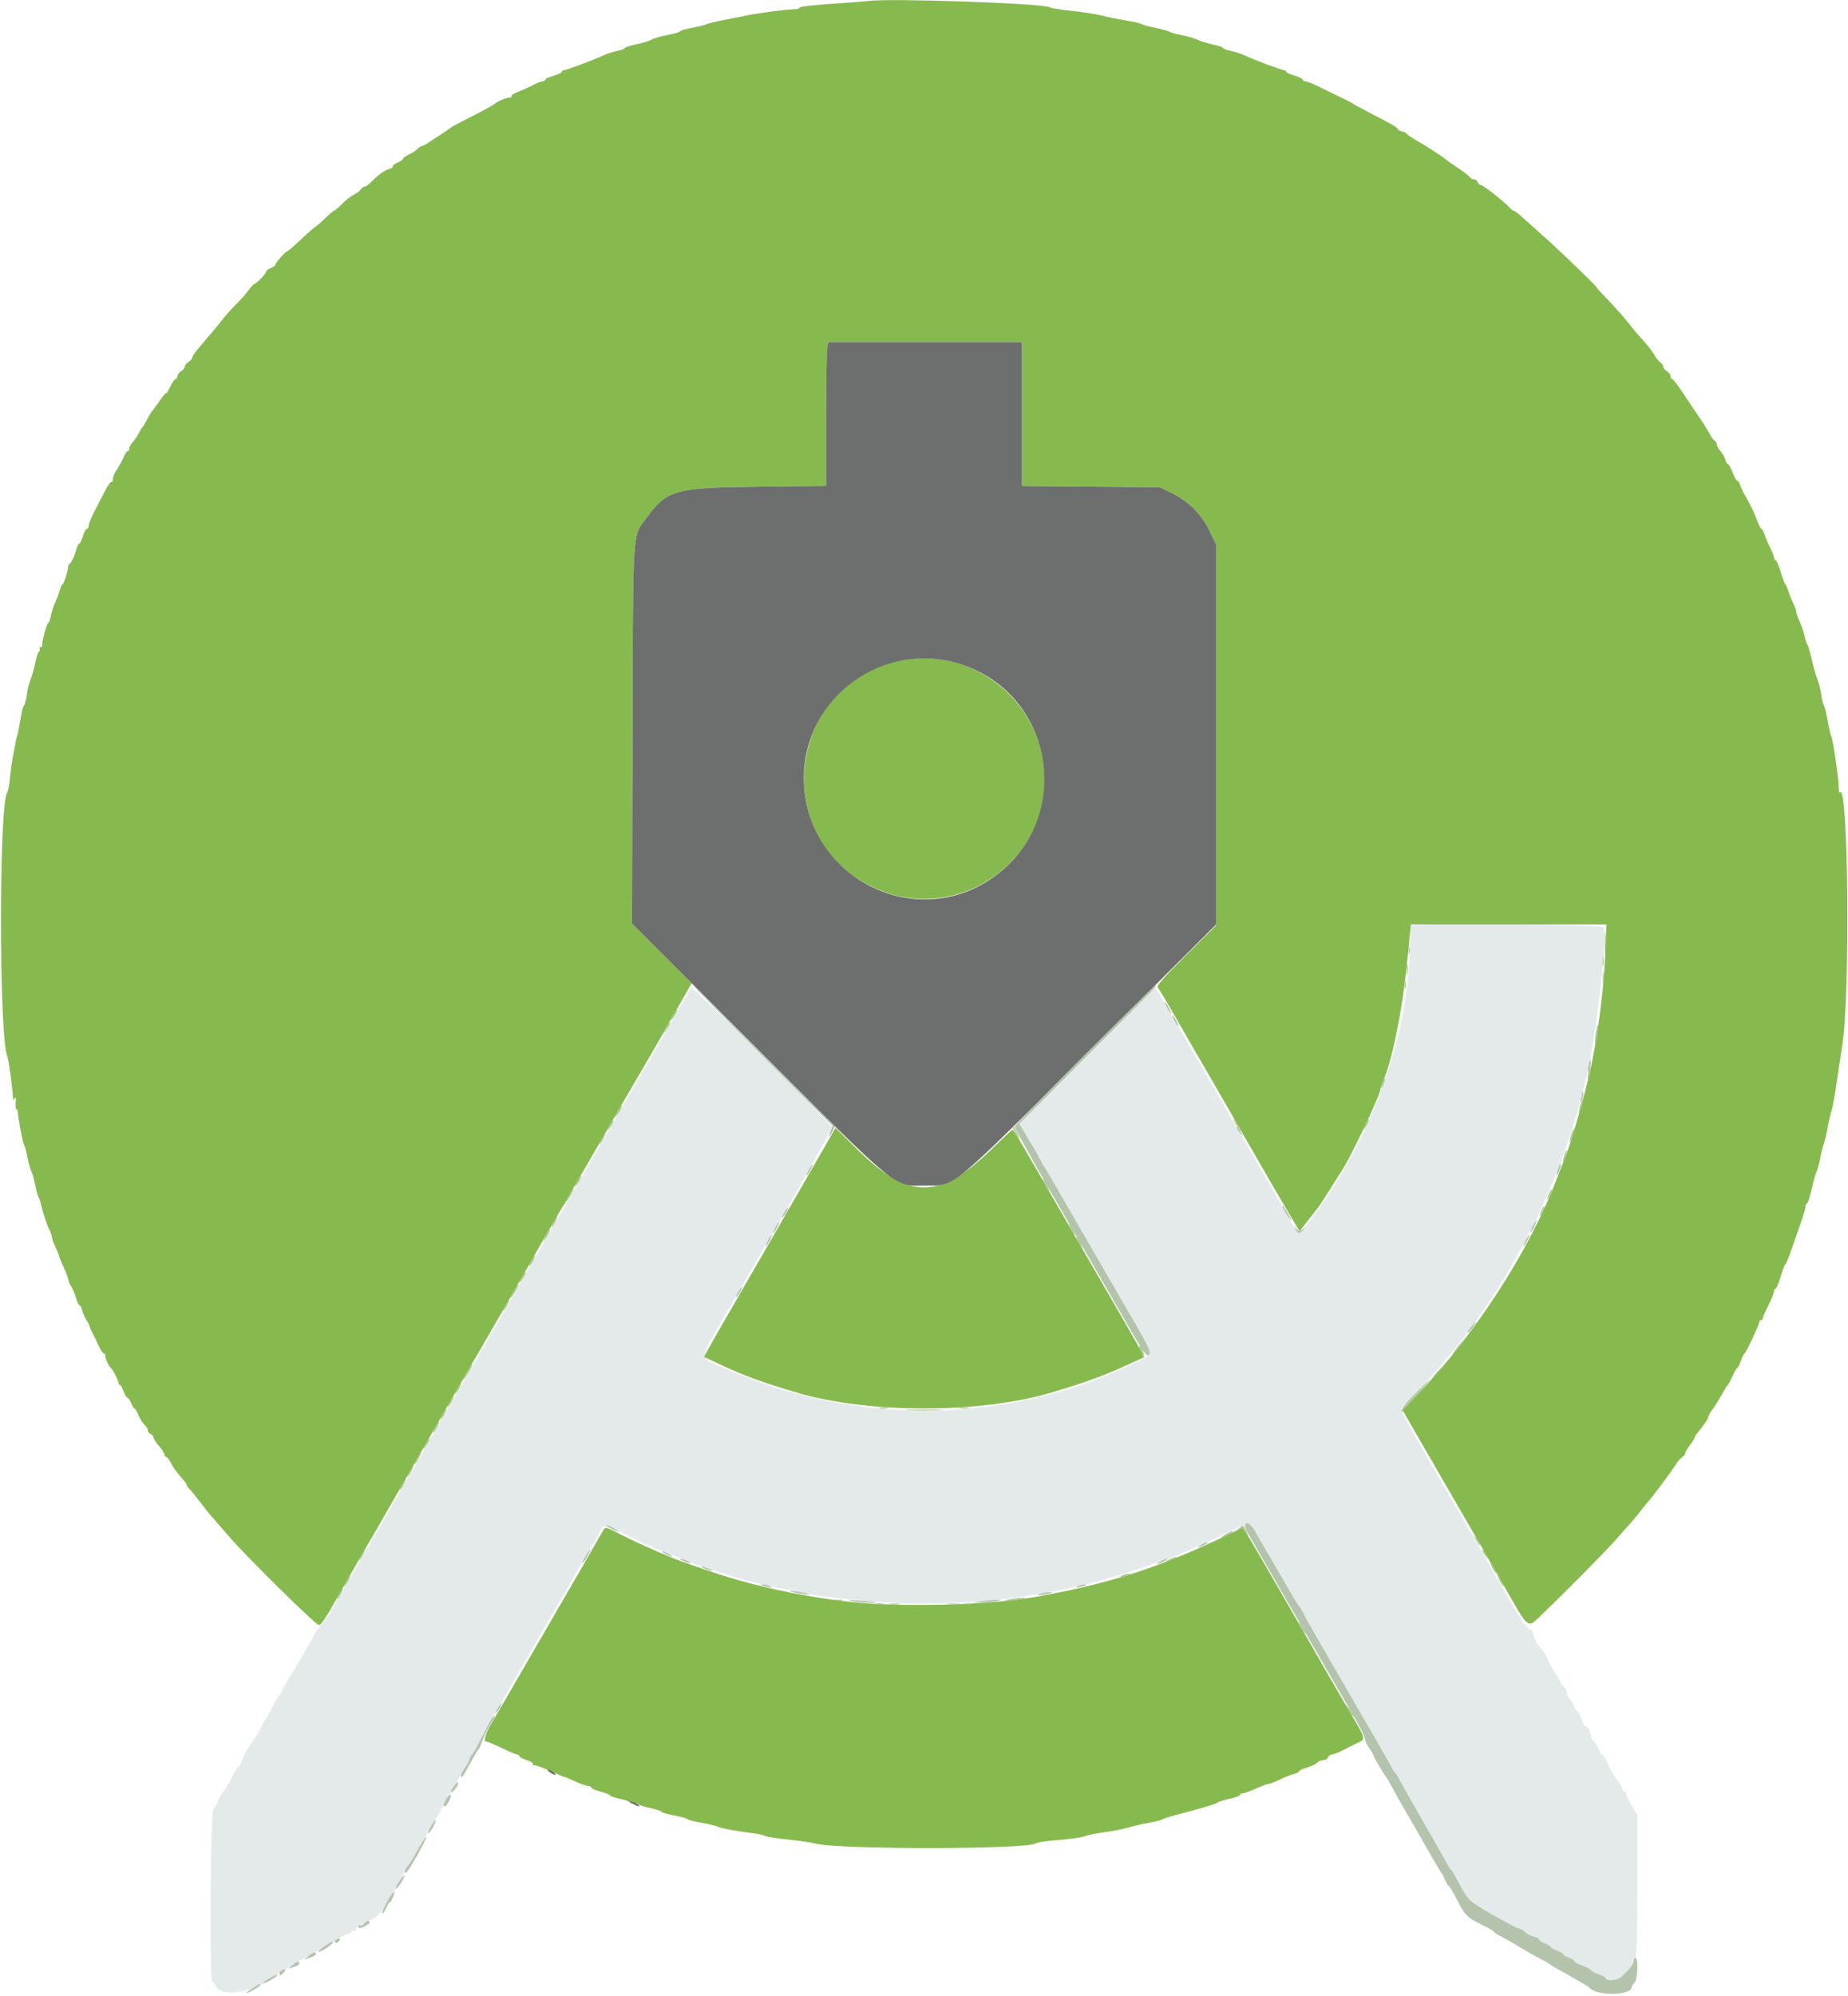 <svg id="svg" version="1.1" xmlns="http://www.w3.org/2000/svg" xmlns:xlink="http://www.w3.org/1999/xlink" width="400" height="431.771" viewBox="0, 0, 400,431.771"><g id="svgg"><path id="path0" d="M305.467 200.267 C 305.320 200.413,305.200 201.924,305.200 203.624 C 305.200 223.197,297.355 245.506,284.284 263.100 C 280.838 267.740,281.354 267.893,277.600 261.117 C 276.932 259.910,269.083 246.312,267.747 244.046 C 267.278 243.251,264.512 238.460,261.599 233.400 C 258.686 228.340,255.974 223.660,255.572 223.000 C 255.170 222.340,253.798 219.955,252.524 217.700 C 250.429 213.991,249.600 212.932,249.600 213.963 C 249.600 214.163,243.083 220.805,235.118 228.722 L 220.636 243.118 222.144 245.659 C 222.973 247.057,223.821 248.470,224.029 248.800 C 224.236 249.130,224.719 250.030,225.102 250.800 C 225.486 251.570,225.896 252.290,226.014 252.400 C 226.132 252.510,227.415 254.670,228.865 257.200 C 231.562 261.903,241.120 278.436,242.394 280.600 C 250.267 293.975,250.045 292.758,245.055 295.153 C 217.933 308.168,185.229 308.552,157.184 296.183 C 150.905 293.414,150.644 295.422,159.200 280.651 C 159.750 279.701,162.090 275.640,164.400 271.626 C 166.710 267.612,168.960 263.738,169.400 263.016 C 172.136 258.532,180.000 244.371,180.000 243.929 C 180.000 243.071,150.071 213.366,149.655 213.811 C 149.455 214.025,147.225 217.800,144.698 222.200 C 140.489 229.531,130.888 246.135,129.202 249.000 C 128.813 249.660,126.134 254.295,123.248 259.300 C 120.362 264.305,115.686 272.405,112.857 277.300 C 97.190 304.413,87.410 321.348,83.807 327.600 C 72.602 347.044,70.190 351.090,69.361 351.833 C 68.849 352.292,68.243 353.102,68.012 353.633 C 67.782 354.165,67.059 355.500,66.405 356.600 C 65.752 357.700,64.849 359.230,64.400 360.000 C 63.951 360.770,63.048 362.300,62.393 363.400 C 61.739 364.500,61.081 365.670,60.931 366.000 C 60.781 366.330,60.546 366.690,60.408 366.800 C 60.271 366.910,59.841 367.630,59.453 368.400 C 59.066 369.170,58.226 370.700,57.587 371.800 C 56.947 372.900,56.296 374.070,56.139 374.400 C 55.850 375.009,55.201 376.034,53.736 378.200 C 53.289 378.860,52.680 380.075,52.382 380.900 C 52.083 381.725,51.698 382.400,51.525 382.400 C 51.352 382.400,50.935 382.985,50.598 383.700 C 49.775 385.447,48.665 387.351,48.316 387.614 C 48.159 387.732,47.741 388.523,47.386 389.372 C 47.031 390.222,46.484 391.173,46.170 391.487 C 45.525 392.132,45.292 428.800,45.932 428.800 C 46.115 428.800,46.506 429.251,46.802 429.803 C 48.289 432.583,56.432 430.658,60.729 426.510 C 61.019 426.230,61.501 426.000,61.800 426.000 C 62.099 426.000,62.599 425.743,62.913 425.430 C 63.227 425.116,64.095 424.570,64.842 424.216 C 65.589 423.862,66.920 423.135,67.800 422.602 C 70.525 420.950,71.582 420.382,71.851 420.426 C 71.994 420.449,72.221 420.298,72.355 420.090 C 72.668 419.606,75.304 418.209,75.700 418.318 C 75.865 418.363,76.000 418.201,76.000 417.957 C 76.000 417.714,76.279 417.622,76.621 417.753 C 76.962 417.884,77.161 417.858,77.063 417.695 C 76.964 417.533,77.135 417.168,77.442 416.884 C 77.749 416.601,78.000 416.493,78.000 416.646 C 78.000 416.799,78.315 416.670,78.700 416.359 C 79.085 416.048,80.030 415.474,80.800 415.084 C 81.782 414.586,82.606 413.632,83.562 411.887 C 84.312 410.519,85.032 409.310,85.162 409.200 C 85.493 408.922,86.659 406.872,87.438 405.200 C 87.796 404.430,88.217 403.710,88.373 403.600 C 88.529 403.490,90.069 400.880,91.796 397.800 C 93.523 394.720,95.086 392.140,95.270 392.066 C 95.454 391.992,95.503 391.767,95.379 391.566 C 95.255 391.365,95.324 391.200,95.533 391.200 C 95.742 391.200,96.023 390.763,96.157 390.228 C 96.291 389.693,96.628 389.018,96.905 388.728 C 97.183 388.438,97.639 387.750,97.921 387.200 C 98.202 386.650,98.968 385.300,99.623 384.200 C 100.279 383.100,101.088 381.660,101.422 381.000 C 101.757 380.340,102.549 378.990,103.184 378.000 C 103.818 377.010,104.351 375.998,104.369 375.750 C 104.397 375.343,105.531 373.262,107.251 370.460 C 107.609 369.877,110.023 365.710,112.615 361.200 C 115.207 356.690,117.614 352.520,117.964 351.933 C 118.727 350.654,125.053 339.737,126.233 337.664 C 126.691 336.859,127.454 335.570,127.929 334.800 C 128.403 334.030,129.189 332.635,129.676 331.700 C 130.772 329.592,130.734 329.590,135.314 331.900 C 140.063 334.295,140.616 334.543,145.000 336.239 C 146.980 337.005,148.960 337.796,149.400 337.998 C 150.143 338.338,153.056 339.312,158.400 341.009 C 161.643 342.038,166.460 343.178,171.098 344.013 C 173.352 344.419,175.350 344.846,175.538 344.962 C 175.726 345.078,179.462 345.568,183.840 346.049 C 204.619 348.337,226.195 346.157,245.200 339.850 C 251.618 337.720,253.789 336.949,255.400 336.226 C 256.060 335.930,257.916 335.116,259.524 334.419 C 261.133 333.721,264.090 332.351,266.095 331.375 C 270.600 329.182,270.563 329.181,271.802 331.500 C 272.361 332.545,273.219 334.046,273.709 334.836 C 274.199 335.625,276.031 338.775,277.780 341.836 C 279.529 344.896,281.083 347.490,281.233 347.600 C 281.383 347.710,281.842 348.466,282.253 349.281 C 282.664 350.095,284.530 353.396,286.400 356.617 C 288.270 359.837,290.174 363.131,290.632 363.936 C 291.090 364.741,291.833 366.030,292.283 366.800 C 295.744 372.714,300.624 381.212,301.127 382.200 C 301.463 382.860,301.865 383.490,302.021 383.600 C 302.178 383.710,302.642 384.463,303.053 385.274 C 303.464 386.085,305.960 390.495,308.600 395.073 C 311.240 399.652,313.472 403.578,313.560 403.799 C 313.648 404.020,313.852 404.290,314.013 404.400 C 314.174 404.510,314.642 405.252,315.053 406.048 C 316.946 409.716,317.638 410.733,318.874 411.664 C 320.587 412.955,328.181 417.200,328.777 417.200 C 329.028 417.200,329.610 417.551,330.071 417.980 C 330.531 418.409,331.424 418.873,332.054 419.012 C 332.684 419.150,333.200 419.439,333.200 419.653 C 333.200 419.867,333.740 420.230,334.400 420.460 C 335.060 420.690,335.600 421.007,335.600 421.164 C 335.600 421.322,336.230 421.698,337.000 422.000 C 337.770 422.302,338.400 422.678,338.400 422.836 C 338.400 422.993,338.940 423.310,339.600 423.540 C 340.260 423.770,340.800 424.119,340.800 424.315 C 340.800 424.511,341.529 424.912,342.420 425.206 C 343.310 425.500,344.165 425.954,344.320 426.214 C 344.474 426.474,345.275 426.906,346.100 427.174 C 346.925 427.443,347.600 427.828,347.600 428.031 C 347.600 428.579,349.938 428.478,350.646 427.900 C 352.447 426.428,353.600 424.990,353.600 424.217 C 353.600 423.878,353.780 423.600,354.000 423.600 C 354.260 423.600,354.400 418.167,354.399 408.100 L 354.398 392.600 353.032 390.334 C 352.280 389.088,351.771 387.963,351.899 387.834 C 352.028 387.705,351.923 387.600,351.667 387.600 C 351.410 387.600,351.200 387.403,351.200 387.162 C 351.200 386.921,350.795 386.159,350.300 385.470 C 349.080 383.771,348.559 382.868,347.777 381.100 C 347.412 380.275,346.965 379.600,346.784 379.600 C 346.602 379.600,346.331 379.195,346.181 378.700 C 346.031 378.205,345.524 377.380,345.054 376.868 C 344.584 376.355,344.264 375.852,344.341 375.751 C 344.607 375.404,343.508 373.209,343.173 373.417 C 342.989 373.530,342.616 372.879,342.344 371.970 C 342.071 371.061,341.613 370.226,341.324 370.116 C 341.036 370.005,340.800 369.688,340.800 369.411 C 340.800 369.134,340.440 368.450,340.000 367.891 C 339.560 367.331,339.200 366.587,339.200 366.237 C 339.200 365.887,338.885 365.280,338.500 364.888 C 338.115 364.496,337.536 363.641,337.214 362.988 C 336.892 362.335,336.290 361.299,335.877 360.686 C 335.463 360.073,335.091 359.341,335.050 359.060 C 334.983 358.601,333.971 357.103,332.765 355.675 C 332.521 355.386,332.146 354.514,331.932 353.737 C 331.717 352.961,331.450 352.417,331.338 352.529 C 330.858 353.009,329.284 350.675,324.880 342.958 C 322.306 338.447,319.907 334.271,319.549 333.678 C 319.192 333.085,317.188 329.627,315.096 325.994 C 313.005 322.361,310.868 318.658,310.347 317.766 C 305.485 309.434,303.146 305.165,303.262 304.834 C 303.338 304.618,304.947 302.856,306.838 300.920 C 324.459 282.875,338.001 257.450,343.652 231.800 C 345.730 222.367,347.880 202.750,347.068 200.633 C 346.815 199.973,306.119 199.614,305.467 200.267 " stroke="none" fill="#e4eaea" fill-rule="evenodd"></path><path id="path1" d="M188.000 0.212 C 187.450 0.291,183.809 0.569,179.909 0.831 C 176.010 1.093,172.915 1.463,173.033 1.653 C 173.151 1.844,172.562 2.003,171.724 2.007 C 170.179 2.015,163.034 2.976,161.200 3.423 C 160.650 3.558,158.760 3.935,157.000 4.261 C 155.240 4.588,153.440 5.015,153.000 5.212 C 152.560 5.408,151.075 5.779,149.700 6.036 C 148.325 6.294,147.200 6.628,147.200 6.779 C 147.200 6.930,145.985 7.286,144.500 7.571 C 143.015 7.857,141.440 8.309,141.000 8.577 C 140.560 8.845,139.075 9.300,137.700 9.587 C 136.325 9.874,135.200 10.245,135.200 10.410 C 135.200 10.576,134.525 10.835,133.700 10.986 C 132.875 11.137,131.480 11.589,130.600 11.990 C 128.326 13.028,122.520 15.200,122.020 15.200 C 121.789 15.200,121.600 15.357,121.600 15.548 C 121.600 15.739,120.790 16.123,119.800 16.400 C 118.810 16.677,118.000 17.061,118.000 17.252 C 118.000 17.443,117.735 17.600,117.412 17.600 C 117.089 17.600,116.234 17.930,115.512 18.333 C 114.790 18.735,113.349 19.389,112.308 19.784 C 111.155 20.222,110.516 20.678,110.672 20.951 C 110.813 21.198,110.795 21.280,110.632 21.134 C 110.312 20.848,107.812 21.777,107.059 22.463 C 106.658 22.827,104.823 23.813,99.200 26.685 C 98.430 27.078,97.710 27.491,97.600 27.601 C 97.490 27.712,96.590 28.325,95.600 28.964 C 94.610 29.602,93.312 30.457,92.716 30.863 C 92.120 31.268,91.467 31.600,91.265 31.600 C 91.063 31.600,90.688 31.853,90.431 32.163 C 90.174 32.473,89.341 33.021,88.582 33.382 C 87.822 33.743,87.200 34.187,87.200 34.370 C 87.200 34.553,86.662 34.926,86.005 35.198 C 85.348 35.470,84.897 35.833,85.002 36.004 C 85.108 36.175,84.762 36.423,84.233 36.556 C 83.270 36.798,81.884 37.810,80.203 39.500 C 79.711 39.995,79.113 40.400,78.874 40.400 C 78.635 40.400,78.296 40.644,78.120 40.942 C 77.944 41.239,77.350 41.714,76.800 41.997 C 75.792 42.515,75.123 43.052,73.432 44.700 C 72.924 45.195,72.401 45.600,72.270 45.600 C 72.139 45.600,71.309 46.309,70.426 47.175 C 69.542 48.041,68.562 48.896,68.248 49.075 C 67.933 49.254,66.489 50.525,65.038 51.900 C 63.586 53.275,62.280 54.400,62.135 54.400 C 61.770 54.400,59.600 56.867,59.600 57.282 C 59.600 57.468,59.150 57.791,58.600 58.000 C 58.050 58.209,57.600 58.551,57.600 58.759 C 57.600 59.179,55.486 61.400,55.086 61.400 C 54.947 61.400,54.376 62.019,53.818 62.776 C 53.260 63.532,52.037 64.912,51.101 65.841 C 50.166 66.770,49.003 68.041,48.517 68.665 C 47.299 70.231,45.773 72.066,42.774 75.572 C 42.128 76.327,41.600 77.138,41.600 77.376 C 41.600 77.613,41.240 78.032,40.800 78.307 C 40.360 78.582,40.000 79.032,40.000 79.307 C 40.000 79.582,39.640 80.032,39.200 80.307 C 38.760 80.582,38.400 81.075,38.400 81.403 C 38.400 81.732,38.225 82.000,38.012 82.000 C 37.798 82.000,37.265 82.765,36.826 83.700 C 36.388 84.635,36.023 85.233,36.015 85.030 C 36.007 84.826,35.380 85.546,34.622 86.630 C 33.865 87.713,33.074 88.797,32.865 89.038 C 32.656 89.278,32.171 90.088,31.787 90.838 C 31.403 91.587,30.978 92.290,30.844 92.400 C 30.709 92.510,30.329 93.135,29.999 93.788 C 29.670 94.441,29.085 95.296,28.700 95.688 C 28.315 96.080,28.000 96.670,28.000 97.000 C 28.000 97.330,27.842 97.600,27.649 97.600 C 27.455 97.600,27.057 98.185,26.763 98.900 C 26.469 99.615,25.818 100.810,25.315 101.556 C 24.812 102.302,24.400 103.277,24.400 103.722 C 24.400 104.168,24.281 104.415,24.137 104.270 C 23.992 104.125,23.362 104.995,22.737 106.203 C 22.111 107.411,21.062 109.435,20.405 110.700 C 19.748 111.965,19.208 113.315,19.205 113.700 C 19.202 114.085,19.027 114.400,18.816 114.400 C 18.605 114.400,18.216 115.120,17.953 116.000 C 17.689 116.880,17.329 117.600,17.152 117.600 C 16.975 117.600,16.627 118.365,16.378 119.300 C 16.129 120.235,15.627 121.334,15.263 121.742 C 14.898 122.150,14.656 122.510,14.725 122.542 C 14.964 122.653,13.833 126.400,13.560 126.400 C 13.410 126.400,13.164 126.889,13.014 127.486 C 12.864 128.083,12.411 129.298,12.007 130.186 C 11.603 131.074,11.146 132.475,10.992 133.300 C 10.837 134.125,10.580 134.800,10.419 134.800 C 10.128 134.800,8.984 139.132,9.125 139.700 C 9.166 139.865,9.009 140.000,8.776 140.000 C 8.543 140.000,8.456 140.168,8.583 140.372 C 8.709 140.577,8.642 140.850,8.433 140.979 C 8.225 141.108,7.849 142.246,7.600 143.507 C 7.350 144.768,6.906 146.340,6.614 147.000 C 6.321 147.660,5.957 149.145,5.804 150.300 C 5.650 151.454,5.378 152.490,5.198 152.601 C 5.019 152.712,4.664 154.107,4.410 155.701 C 4.156 157.296,3.845 158.870,3.719 159.200 C 3.592 159.530,3.452 160.070,3.406 160.400 C 3.361 160.730,3.124 161.990,2.880 163.200 C 2.636 164.410,2.316 166.660,2.169 168.200 C 2.023 169.740,1.761 171.180,1.587 171.400 C -0.258 173.740,-0.246 224.369,1.600 228.600 C 1.895 229.275,2.787 235.981,2.806 237.668 C 2.811 238.083,2.891 238.075,3.173 237.630 C 3.414 237.248,3.488 237.545,3.397 238.530 C 3.322 239.339,3.397 240.000,3.563 240.000 C 3.730 240.000,3.867 240.243,3.867 240.541 C 3.867 241.636,4.940 247.406,5.179 247.600 C 5.315 247.710,5.662 248.970,5.949 250.400 C 6.236 251.830,6.605 253.180,6.769 253.400 C 6.934 253.620,7.298 254.880,7.579 256.200 C 7.861 257.520,8.200 258.780,8.334 259.000 C 8.468 259.220,8.619 259.580,8.669 259.800 C 9.147 261.892,10.115 264.929,10.599 265.856 C 10.927 266.485,11.202 267.270,11.211 267.600 C 11.220 267.930,11.575 268.920,12.000 269.800 C 12.425 270.680,12.779 271.547,12.786 271.726 C 12.794 271.905,13.250 273.035,13.800 274.237 C 14.350 275.440,14.800 276.648,14.800 276.923 C 14.800 277.197,15.050 277.779,15.355 278.214 C 15.660 278.650,16.139 279.770,16.418 280.703 C 16.698 281.637,17.059 282.400,17.220 282.400 C 17.381 282.400,17.635 282.895,17.784 283.500 C 17.932 284.105,18.350 285.050,18.711 285.600 C 19.073 286.150,19.402 286.807,19.443 287.059 C 19.484 287.312,19.795 288.032,20.135 288.659 C 20.475 289.287,21.053 290.475,21.420 291.300 C 21.787 292.125,22.247 292.800,22.443 292.800 C 22.640 292.800,22.800 293.072,22.800 293.405 C 22.800 294.004,23.572 295.613,24.044 296.000 C 24.457 296.338,25.769 298.982,25.682 299.300 C 25.637 299.465,25.744 299.600,25.920 299.600 C 26.095 299.600,26.467 300.230,26.746 301.000 C 27.024 301.770,27.398 302.400,27.577 302.400 C 27.756 302.400,28.127 302.940,28.400 303.600 C 28.673 304.260,29.022 304.800,29.174 304.800 C 29.326 304.800,29.699 305.434,30.003 306.209 C 30.307 306.983,30.881 307.911,31.278 308.271 C 31.675 308.630,32.000 309.172,32.000 309.475 C 32.000 309.777,32.270 310.129,32.600 310.255 C 32.930 310.382,33.200 310.698,33.200 310.958 C 33.200 311.218,33.733 312.053,34.384 312.815 C 35.035 313.577,35.575 314.425,35.584 314.700 C 35.593 314.975,35.772 315.200,35.981 315.200 C 36.191 315.200,36.641 315.785,36.980 316.500 C 37.320 317.215,38.229 318.508,38.999 319.373 C 39.770 320.238,40.400 321.080,40.400 321.244 C 40.400 321.408,40.673 321.816,41.007 322.150 C 41.340 322.483,42.266 323.611,43.063 324.655 C 44.832 326.973,45.133 327.344,46.400 328.768 C 46.950 329.386,48.386 331.041,49.591 332.446 C 53.401 336.888,68.370 351.612,69.052 351.587 C 69.578 351.568,70.290 350.444,74.828 342.464 C 77.123 338.429,79.360 334.540,79.800 333.823 C 80.240 333.105,82.940 328.427,85.800 323.426 C 88.660 318.426,91.290 313.855,91.645 313.268 C 92.000 312.680,94.405 308.510,96.990 304.000 C 99.575 299.490,101.985 295.322,102.345 294.739 C 102.705 294.155,104.980 290.227,107.400 286.010 C 109.820 281.793,112.192 277.681,112.672 276.871 C 113.152 276.062,113.894 274.770,114.320 274.000 C 116.428 270.197,121.774 260.976,121.974 260.800 C 122.098 260.690,122.516 259.970,122.903 259.200 C 123.290 258.430,124.010 257.152,124.503 256.359 C 124.996 255.567,127.350 251.517,129.732 247.359 C 132.115 243.202,136.021 236.470,138.412 232.400 C 140.804 228.330,143.032 224.460,143.365 223.800 C 143.698 223.140,144.515 221.700,145.180 220.600 C 145.845 219.500,147.135 217.275,148.046 215.657 L 149.704 212.713 143.239 206.239 L 136.775 199.766 136.893 158.983 C 137.025 113.190,136.822 116.230,140.037 111.891 C 144.421 105.974,146.221 105.480,164.100 105.289 L 178.800 105.132 178.800 90.816 C 178.800 82.942,178.913 75.938,179.050 75.250 L 179.300 74.000 200.250 74.000 L 221.200 74.000 221.200 89.578 L 221.200 105.155 236.110 105.278 L 251.019 105.400 253.708 106.724 C 257.346 108.516,260.079 111.264,261.806 114.869 L 263.200 117.777 263.200 159.005 L 263.200 200.232 256.679 206.709 C 251.588 211.767,250.260 213.298,250.620 213.693 C 250.874 213.972,252.574 216.810,254.396 220.000 C 256.219 223.190,258.001 226.283,258.355 226.873 C 259.139 228.179,265.776 239.674,272.169 250.800 C 274.760 255.310,277.874 260.661,279.089 262.690 L 281.297 266.380 283.246 263.890 C 284.317 262.521,285.331 261.220,285.498 261.000 C 285.800 260.601,289.206 255.278,290.616 253.000 C 292.849 249.391,298.795 236.791,298.799 235.660 C 298.799 235.364,299.060 234.554,299.379 233.860 C 301.239 229.807,303.467 218.970,304.469 209.100 L 305.393 200.000 326.559 200.000 L 347.724 200.000 347.478 205.991 C 347.180 213.267,346.127 221.990,344.629 229.600 C 343.462 235.531,339.810 248.328,338.407 251.400 C 338.206 251.840,337.563 253.460,336.978 255.000 C 331.034 270.641,319.101 289.056,306.503 302.028 L 303.563 305.055 307.239 311.428 C 315.579 325.884,319.743 333.079,320.548 334.427 C 321.016 335.212,323.380 339.329,325.800 343.577 C 330.893 352.516,330.611 352.283,333.283 349.748 C 338.264 345.024,347.636 335.549,350.008 332.839 C 351.434 331.211,352.966 329.472,353.413 328.975 C 353.860 328.478,354.670 327.487,355.213 326.772 C 355.756 326.058,356.382 325.277,356.604 325.037 C 357.721 323.831,361.835 318.308,363.000 316.450 C 363.220 316.099,363.715 315.574,364.100 315.283 C 364.485 314.993,364.800 314.573,364.800 314.351 C 364.800 314.128,365.250 313.357,365.800 312.636 C 366.350 311.914,366.800 311.199,366.800 311.045 C 366.800 310.892,366.977 310.549,367.194 310.283 C 368.942 308.139,369.528 307.280,369.771 306.502 C 369.926 306.009,370.274 305.379,370.546 305.102 C 370.817 304.826,371.648 303.520,372.393 302.200 C 373.138 300.880,373.865 299.710,374.009 299.600 C 374.153 299.490,374.605 298.635,375.013 297.700 C 375.420 296.765,375.863 296.000,375.997 296.000 C 376.130 296.000,376.481 295.325,376.776 294.500 C 377.071 293.675,377.449 292.910,377.615 292.800 C 377.997 292.547,380.800 286.580,380.800 286.018 C 380.800 285.788,380.980 285.600,381.200 285.600 C 381.420 285.600,381.600 285.397,381.600 285.149 C 381.600 284.902,382.140 283.636,382.800 282.338 C 383.460 281.039,384.000 279.711,384.000 279.388 C 384.000 279.065,384.146 278.800,384.324 278.800 C 384.503 278.800,384.982 277.675,385.389 276.300 C 385.797 274.925,386.252 273.710,386.401 273.600 C 386.550 273.490,386.992 272.500,387.383 271.400 C 390.137 263.651,390.776 261.718,390.788 261.100 C 390.794 260.715,390.938 260.400,391.106 260.400 C 391.275 260.400,391.756 258.915,392.176 257.100 C 392.597 255.285,393.069 253.620,393.227 253.400 C 393.384 253.180,393.722 251.920,393.977 250.600 C 394.233 249.280,394.597 247.840,394.787 247.400 C 394.978 246.960,395.336 245.430,395.584 244.000 C 395.832 242.570,396.208 240.950,396.419 240.400 C 396.630 239.850,397.153 236.970,397.581 234.000 C 398.009 231.030,398.532 227.570,398.744 226.311 C 400.472 216.017,400.097 169.623,398.300 171.431 C 398.135 171.597,398.000 171.151,398.000 170.439 C 398.000 168.560,396.813 160.339,396.405 159.400 C 396.215 158.960,395.842 157.340,395.577 155.800 C 395.311 154.260,394.955 152.820,394.785 152.600 C 394.614 152.380,394.347 151.300,394.191 150.200 C 394.036 149.100,393.675 147.660,393.391 147.000 C 393.107 146.340,392.563 144.450,392.182 142.800 C 391.802 141.150,391.356 139.620,391.192 139.400 C 391.027 139.180,390.761 138.370,390.601 137.600 C 390.441 136.830,389.970 135.445,389.555 134.522 C 389.140 133.599,388.799 132.609,388.798 132.322 C 388.796 132.035,388.546 131.322,388.241 130.739 C 387.937 130.155,387.462 128.985,387.186 128.139 C 386.910 127.292,386.566 126.510,386.423 126.400 C 386.279 126.290,385.827 125.075,385.417 123.700 C 385.008 122.325,384.522 121.200,384.337 121.200 C 384.152 121.200,384.000 120.968,384.000 120.685 C 384.000 120.401,383.644 119.471,383.209 118.617 C 382.774 117.764,382.220 116.466,381.978 115.733 C 381.736 115.000,381.407 114.400,381.248 114.400 C 381.089 114.400,380.619 113.455,380.205 112.300 C 379.791 111.145,378.878 109.210,378.176 108.000 C 377.474 106.790,376.775 105.395,376.623 104.900 C 376.471 104.405,376.203 104.000,376.027 104.000 C 375.852 104.000,375.399 103.190,375.021 102.200 C 374.643 101.210,374.188 100.400,374.010 100.400 C 373.832 100.400,373.582 99.983,373.454 99.474 C 373.326 98.964,372.857 98.127,372.411 97.613 C 371.965 97.098,371.600 96.444,371.600 96.159 C 371.600 95.873,371.375 95.496,371.099 95.320 C 370.824 95.144,370.329 94.460,369.999 93.800 C 369.670 93.140,368.860 91.816,368.200 90.857 C 366.741 88.738,366.292 88.070,364.035 84.664 C 363.065 83.199,362.120 82.000,361.935 82.000 C 361.751 82.000,361.600 81.732,361.600 81.403 C 361.600 81.075,361.240 80.582,360.800 80.307 C 360.360 80.032,360.000 79.591,360.000 79.326 C 360.000 79.062,359.685 78.610,359.300 78.323 C 358.915 78.035,358.360 77.333,358.066 76.762 C 357.772 76.192,356.735 74.842,355.761 73.762 C 354.786 72.683,353.854 71.620,353.689 71.400 C 352.274 69.518,349.845 66.718,347.918 64.749 C 346.643 63.446,345.600 62.293,345.600 62.186 C 345.600 61.918,337.602 54.213,334.200 51.205 C 332.660 49.844,330.635 48.025,329.699 47.165 C 328.764 46.304,327.859 45.600,327.688 45.600 C 327.518 45.600,327.094 45.285,326.746 44.900 C 325.515 43.536,320.964 40.000,320.439 40.000 C 320.245 40.000,319.982 39.730,319.855 39.400 C 319.729 39.070,319.358 38.800,319.032 38.800 C 318.706 38.800,318.296 38.575,318.120 38.300 C 317.944 38.025,316.720 37.082,315.400 36.205 C 314.080 35.328,312.910 34.517,312.800 34.402 C 312.389 33.972,308.373 31.377,306.372 30.248 C 305.639 29.835,304.792 29.250,304.491 28.948 C 304.190 28.647,303.695 28.400,303.391 28.400 C 303.088 28.400,302.696 28.175,302.520 27.900 C 302.201 27.401,301.677 27.101,296.000 24.156 C 294.350 23.300,292.910 22.510,292.800 22.400 C 292.690 22.290,291.160 21.511,289.400 20.669 C 287.640 19.827,285.508 18.792,284.662 18.369 C 283.816 17.946,282.871 17.600,282.562 17.600 C 282.253 17.600,282.000 17.440,282.000 17.244 C 282.000 17.048,281.190 16.649,280.200 16.357 C 279.210 16.065,278.400 15.685,278.400 15.513 C 278.400 15.341,278.211 15.200,277.980 15.200 C 277.480 15.200,271.674 13.028,269.400 11.990 C 268.520 11.589,267.125 11.137,266.300 10.986 C 265.475 10.835,264.800 10.580,264.800 10.419 C 264.800 10.259,263.765 9.898,262.500 9.617 C 261.235 9.336,259.750 8.878,259.200 8.599 C 258.650 8.320,257.120 7.871,255.800 7.602 C 254.480 7.333,253.220 6.980,253.000 6.817 C 252.780 6.653,251.430 6.286,250.000 6.000 C 248.570 5.714,247.220 5.348,247.000 5.186 C 246.780 5.024,245.250 4.675,243.600 4.410 C 241.950 4.145,239.700 3.685,238.600 3.388 C 237.500 3.090,234.530 2.624,232.000 2.352 C 229.470 2.080,227.310 1.734,227.200 1.582 C 226.599 0.755,192.531 -0.436,188.000 0.212 M195.391 142.803 C 170.767 147.267,166.089 180.705,188.543 191.754 C 208.683 201.665,231.177 183.153,225.153 161.626 C 221.537 148.703,208.462 140.434,195.391 142.803 M176.083 252.310 C 173.461 256.869,168.975 264.650,166.116 269.600 C 163.256 274.550,159.253 281.480,157.220 285.000 C 155.187 288.520,153.270 291.889,152.959 292.487 L 152.393 293.574 155.774 295.165 C 161.007 297.628,164.966 299.080,172.600 301.333 C 187.913 305.854,212.087 305.854,227.400 301.333 C 234.882 299.124,238.971 297.634,244.317 295.167 L 247.634 293.636 246.854 292.106 C 246.220 290.864,242.678 284.672,237.983 276.600 C 235.119 271.677,227.279 258.099,223.721 251.900 C 221.353 247.775,219.313 244.400,219.186 244.400 C 219.060 244.400,217.257 246.070,215.178 248.112 C 203.366 259.715,196.808 259.787,185.325 248.441 L 180.850 244.020 176.083 252.310 M130.212 331.703 C 129.779 332.416,129.133 333.540,128.776 334.200 C 128.419 334.860,125.823 339.360,123.007 344.200 C 120.191 349.040,115.914 356.420,113.502 360.600 C 108.593 369.110,108.247 369.704,106.397 372.800 C 105.035 375.080,104.560 376.800,105.293 376.800 C 105.526 376.800,107.026 377.430,108.627 378.200 C 110.228 378.970,111.732 379.600,111.969 379.600 C 112.206 379.600,112.400 379.751,112.400 379.936 C 112.400 380.121,113.114 380.508,113.987 380.796 C 114.859 381.084,115.476 381.477,115.357 381.670 C 115.238 381.862,115.289 381.973,115.470 381.915 C 115.830 381.800,117.654 382.469,120.286 383.681 C 121.213 384.108,122.065 384.452,122.179 384.444 C 122.293 384.436,123.334 384.872,124.493 385.411 C 125.652 385.951,126.915 386.394,127.300 386.396 C 127.685 386.398,128.000 386.563,128.000 386.763 C 128.000 386.963,128.900 387.357,130.000 387.639 C 131.100 387.921,132.000 388.275,132.000 388.426 C 132.000 388.577,133.069 388.937,134.376 389.227 C 135.683 389.517,136.663 389.898,136.555 390.073 C 136.447 390.248,136.640 390.283,136.984 390.151 C 137.329 390.019,137.833 390.091,138.105 390.311 C 138.377 390.531,139.635 390.940,140.900 391.219 C 142.165 391.499,143.200 391.850,143.200 391.999 C 143.200 392.149,144.460 392.509,146.000 392.800 C 147.540 393.091,148.800 393.444,148.800 393.585 C 148.800 393.725,150.195 394.082,151.900 394.377 C 153.605 394.673,155.180 395.050,155.400 395.215 C 155.794 395.512,159.693 396.233,163.196 396.657 C 164.184 396.777,165.276 397.027,165.624 397.213 C 165.971 397.399,168.223 397.755,170.628 398.004 C 173.032 398.254,175.630 398.631,176.400 398.843 C 181.288 400.187,222.437 400.157,224.200 398.808 C 224.420 398.639,225.860 398.390,227.400 398.253 C 232.346 397.813,234.182 397.560,235.000 397.204 C 235.440 397.012,237.325 396.647,239.189 396.393 C 241.052 396.138,243.302 395.695,244.189 395.407 C 245.075 395.119,247.060 394.659,248.600 394.384 C 250.140 394.108,251.490 393.768,251.600 393.628 C 251.710 393.488,252.970 393.074,254.400 392.708 C 259.452 391.416,263.402 390.240,263.600 389.970 C 263.710 389.819,264.835 389.466,266.100 389.185 C 267.365 388.903,268.400 388.521,268.400 388.336 C 268.400 388.151,268.665 388.000,268.988 388.000 C 269.312 388.000,270.560 387.550,271.763 387.000 C 272.965 386.450,274.168 386.000,274.436 386.000 C 274.704 386.000,275.846 385.563,276.974 385.029 C 278.103 384.496,279.515 383.936,280.113 383.786 C 280.711 383.636,281.200 383.381,281.200 383.220 C 281.200 383.059,281.949 382.702,282.864 382.428 C 283.779 382.154,284.782 381.676,285.092 381.365 C 285.403 381.054,286.010 380.800,286.441 380.800 C 286.872 380.800,287.329 380.530,287.455 380.200 C 287.582 379.870,287.981 379.589,288.343 379.576 C 288.704 379.563,289.810 379.126,290.800 378.604 C 291.790 378.082,293.185 377.382,293.900 377.048 C 295.624 376.243,295.621 376.228,292.450 370.858 C 289.693 366.190,286.542 360.727,276.496 343.200 C 273.532 338.030,270.625 333.058,270.034 332.152 L 268.960 330.504 265.116 332.352 C 250.828 339.220,239.539 342.818,223.600 345.583 C 214.442 347.171,197.125 347.723,186.200 346.775 C 175.675 345.861,162.979 343.192,153.600 339.922 C 151.730 339.270,149.480 338.497,148.600 338.204 C 145.852 337.291,139.170 334.402,135.080 332.358 C 130.440 330.040,131.162 330.138,130.212 331.703 " stroke="none" fill="#87ba4e" fill-rule="evenodd"></path><path id="path2" d="M179.050 75.250 C 178.913 75.938,178.800 82.942,178.800 90.816 L 178.800 105.132 164.100 105.289 C 146.221 105.480,144.421 105.974,140.037 111.891 C 136.821 116.231,137.024 113.185,136.900 159.000 L 136.789 199.800 163.494 226.507 C 194.745 257.759,193.300 256.579,200.197 256.495 C 207.015 256.413,204.942 258.122,237.100 226.064 L 263.200 200.046 263.200 158.912 L 263.200 117.777 261.806 114.869 C 260.079 111.264,257.346 108.516,253.708 106.724 L 251.019 105.400 236.110 105.278 L 221.200 105.155 221.200 89.578 L 221.200 74.000 200.250 74.000 L 179.300 74.000 179.050 75.250 M208.231 143.798 C 228.493 150.599,232.459 177.394,215.038 189.782 C 197.872 201.988,174.000 189.518,174.000 168.345 C 174.000 150.721,191.491 138.178,208.231 143.798 M118.976 383.413 C 119.404 383.736,119.933 384.000,120.153 384.000 C 120.373 384.000,120.204 383.736,119.776 383.413 C 119.349 383.090,118.820 382.825,118.600 382.825 C 118.380 382.825,118.549 383.090,118.976 383.413 M136.800 390.169 C 137.914 390.841,138.791 391.016,138.180 390.445 C 137.971 390.250,137.350 389.972,136.800 389.828 L 135.800 389.567 136.800 390.169 " stroke="none" fill="#6d6f6e" fill-rule="evenodd"></path><path id="path3" d="M347.350 204.200 C 347.351 206.620,347.416 207.558,347.496 206.285 C 347.576 205.012,347.575 203.032,347.494 201.885 C 347.414 200.738,347.349 201.780,347.350 204.200 M304.893 205.600 C 304.893 206.370,304.975 206.685,305.076 206.300 C 305.176 205.915,305.176 205.285,305.076 204.900 C 304.975 204.515,304.893 204.830,304.893 205.600 M304.514 209.800 C 304.517 210.900,304.595 211.303,304.687 210.695 C 304.779 210.086,304.777 209.186,304.682 208.695 C 304.587 208.203,304.511 208.700,304.514 209.800 M346.920 211.600 C 346.920 212.810,346.995 213.305,347.087 212.700 C 347.178 212.095,347.178 211.105,347.087 210.500 C 346.995 209.895,346.920 210.390,346.920 211.600 M304.093 213.200 C 304.093 213.970,304.175 214.285,304.276 213.900 C 304.376 213.515,304.376 212.885,304.276 212.500 C 304.175 212.115,304.093 212.430,304.093 213.200 M145.814 219.435 C 145.441 220.004,145.205 220.538,145.289 220.622 C 145.373 220.707,145.758 220.241,146.144 219.588 C 147.006 218.128,146.748 218.009,145.814 219.435 M144.553 221.700 C 143.176 224.036,143.086 224.235,143.787 223.400 C 144.600 222.432,145.300 221.200,145.038 221.200 C 144.933 221.200,144.715 221.425,144.553 221.700 M345.400 223.600 C 345.245 224.728,345.202 225.736,345.306 225.839 C 345.409 225.942,345.616 225.100,345.767 223.967 C 345.917 222.834,345.959 221.826,345.861 221.728 C 345.763 221.629,345.555 222.472,345.400 223.600 M343.800 232.000 C 343.648 232.691,343.607 233.341,343.709 233.442 C 343.811 233.544,344.009 233.053,344.150 232.350 C 344.291 231.647,344.331 230.998,344.241 230.908 C 344.150 230.817,343.952 231.309,343.800 232.000 M299.179 234.255 C 298.958 234.836,298.852 235.385,298.943 235.476 C 299.033 235.567,299.299 235.092,299.533 234.420 C 300.053 232.928,299.739 232.782,299.179 234.255 M342.040 239.040 C 341.810 239.873,341.694 240.627,341.782 240.715 C 341.870 240.803,342.130 240.193,342.360 239.360 C 342.590 238.527,342.706 237.773,342.618 237.685 C 342.530 237.597,342.270 238.207,342.040 239.040 M134.102 239.700 C 133.884 239.975,133.492 240.650,133.231 241.200 C 132.678 242.363,133.680 241.290,134.443 239.900 C 134.889 239.090,134.681 238.968,134.102 239.700 M267.149 242.600 C 267.365 243.040,267.834 243.760,268.193 244.200 L 268.844 245.000 268.451 244.200 C 268.235 243.760,267.766 243.040,267.407 242.600 L 266.756 241.800 267.149 242.600 M295.665 243.017 C 294.995 244.488,295.123 244.802,295.847 243.465 C 296.186 242.840,296.388 242.254,296.296 242.163 C 296.205 242.071,295.921 242.456,295.665 243.017 M131.786 243.700 L 131.152 245.000 131.967 244.000 C 132.752 243.037,133.008 242.400,132.610 242.400 C 132.506 242.400,132.135 242.985,131.786 243.700 M219.200 243.753 C 219.200 244.182,220.390 246.400,220.621 246.400 C 220.731 246.400,220.523 245.815,220.159 245.100 C 219.417 243.640,219.200 243.336,219.200 243.753 M340.080 245.480 C 339.830 246.294,339.692 247.026,339.773 247.106 C 339.854 247.187,340.136 246.599,340.400 245.800 C 340.664 245.001,340.802 244.269,340.707 244.174 C 340.612 244.078,340.330 244.666,340.080 245.480 M130.200 246.400 C 129.859 247.060,129.669 247.600,129.779 247.600 C 129.889 247.600,130.259 247.060,130.600 246.400 C 130.941 245.740,131.131 245.200,131.021 245.200 C 130.911 245.200,130.541 245.740,130.200 246.400 M338.486 250.261 C 338.239 251.065,338.196 251.560,338.390 251.361 C 338.782 250.961,339.389 248.800,339.110 248.800 C 339.014 248.800,338.732 249.458,338.486 250.261 M125.014 255.435 C 124.641 256.004,124.405 256.538,124.489 256.622 C 124.573 256.707,124.958 256.241,125.344 255.588 C 126.206 254.128,125.948 254.009,125.014 255.435 M226.200 256.400 C 226.541 257.060,226.911 257.600,227.021 257.600 C 227.131 257.600,226.941 257.060,226.600 256.400 C 226.259 255.740,225.889 255.200,225.779 255.200 C 225.669 255.200,225.859 255.740,226.200 256.400 M123.702 257.700 C 123.136 258.415,122.340 260.000,122.546 260.000 C 122.642 260.000,123.093 259.370,123.547 258.600 C 124.373 257.201,124.449 256.757,123.702 257.700 M335.265 258.217 C 334.595 259.688,334.723 260.002,335.447 258.665 C 335.786 258.040,335.988 257.454,335.896 257.363 C 335.805 257.271,335.521 257.656,335.265 258.217 M333.665 261.817 C 332.995 263.288,333.123 263.602,333.847 262.265 C 334.186 261.640,334.388 261.054,334.296 260.963 C 334.205 260.871,333.921 261.256,333.665 261.817 M119.800 264.400 C 119.459 265.060,119.269 265.600,119.379 265.600 C 119.489 265.600,119.859 265.060,120.200 264.400 C 120.541 263.740,120.731 263.200,120.621 263.200 C 120.511 263.200,120.141 263.740,119.800 264.400 M231.800 266.000 C 232.141 266.660,232.511 267.200,232.621 267.200 C 232.731 267.200,232.541 266.660,232.200 266.000 C 231.859 265.340,231.489 264.800,231.379 264.800 C 231.269 264.800,231.459 265.340,231.800 266.000 M118.200 267.200 C 117.859 267.860,117.669 268.400,117.779 268.400 C 117.889 268.400,118.259 267.860,118.600 267.200 C 118.941 266.540,119.131 266.000,119.021 266.000 C 118.911 266.000,118.541 266.540,118.200 267.200 M233.400 268.800 C 233.741 269.460,234.111 270.000,234.221 270.000 C 234.331 270.000,234.141 269.460,233.800 268.800 C 233.459 268.140,233.089 267.600,232.979 267.600 C 232.869 267.600,233.059 268.140,233.400 268.800 M115.014 272.635 C 114.641 273.204,114.427 273.761,114.539 273.872 C 114.650 273.983,115.029 273.518,115.381 272.837 C 116.159 271.333,115.944 271.215,115.014 272.635 M112.955 276.212 C 112.590 276.769,112.370 277.304,112.467 277.400 C 112.563 277.497,112.958 277.041,113.344 276.388 C 114.198 274.942,113.881 274.799,112.955 276.212 M111.702 278.500 C 111.136 279.215,110.340 280.800,110.546 280.800 C 110.642 280.800,111.093 280.170,111.547 279.400 C 112.373 278.001,112.449 277.557,111.702 278.500 M109.400 282.400 C 109.059 283.060,108.869 283.600,108.979 283.600 C 109.089 283.600,109.459 283.060,109.800 282.400 C 110.141 281.740,110.331 281.200,110.221 281.200 C 110.111 281.200,109.741 281.740,109.400 282.400 M315.667 291.177 C 314.970 292.044,314.400 292.867,314.400 293.007 C 314.400 293.236,315.233 292.280,316.758 290.300 C 317.852 288.882,316.892 289.652,315.667 291.177 M246.974 292.349 C 247.301 292.981,247.440 293.640,247.284 293.813 C 247.128 293.987,247.224 293.999,247.499 293.841 C 247.974 293.568,247.151 291.200,246.579 291.200 C 246.469 291.200,246.647 291.717,246.974 292.349 M101.508 296.100 C 100.633 297.449,99.848 299.056,100.287 298.600 C 100.848 298.017,102.498 295.200,102.279 295.200 C 102.176 295.200,101.829 295.605,101.508 296.100 M310.778 297.100 L 309.400 298.600 310.900 297.222 C 312.296 295.938,312.584 295.600,312.278 295.600 C 312.212 295.600,311.537 296.275,310.778 297.100 M306.400 301.800 C 304.761 303.450,303.510 304.800,303.620 304.800 C 303.730 304.800,305.161 303.450,306.800 301.800 C 308.439 300.150,309.690 298.800,309.580 298.800 C 309.470 298.800,308.039 300.150,306.400 301.800 M99.000 300.400 C 98.659 301.060,98.469 301.600,98.579 301.600 C 98.689 301.600,99.059 301.060,99.400 300.400 C 99.741 299.740,99.931 299.200,99.821 299.200 C 99.711 299.200,99.341 299.740,99.000 300.400 M97.400 303.200 C 97.059 303.860,96.869 304.400,96.979 304.400 C 97.089 304.400,97.459 303.860,97.800 303.200 C 98.141 302.540,98.331 302.000,98.221 302.000 C 98.111 302.000,97.741 302.540,97.400 303.200 M190.300 304.682 C 190.795 304.778,191.605 304.778,192.100 304.682 C 192.595 304.587,192.190 304.509,191.200 304.509 C 190.210 304.509,189.805 304.587,190.300 304.682 M207.705 304.687 C 208.314 304.779,209.214 304.777,209.705 304.682 C 210.197 304.587,209.700 304.511,208.600 304.514 C 207.500 304.517,207.097 304.595,207.705 304.687 M95.800 306.000 C 95.459 306.660,95.269 307.200,95.379 307.200 C 95.489 307.200,95.859 306.660,96.200 306.000 C 96.541 305.340,96.731 304.800,96.621 304.800 C 96.511 304.800,96.141 305.340,95.800 306.000 M196.700 305.098 C 198.515 305.172,201.485 305.172,203.300 305.098 C 205.115 305.023,203.630 304.963,200.000 304.963 C 196.370 304.963,194.885 305.023,196.700 305.098 M94.200 308.800 C 93.859 309.460,93.669 310.000,93.779 310.000 C 93.889 310.000,94.259 309.460,94.600 308.800 C 94.941 308.140,95.131 307.600,95.021 307.600 C 94.911 307.600,94.541 308.140,94.200 308.800 M92.214 312.235 C 91.841 312.804,91.605 313.338,91.689 313.422 C 91.773 313.507,92.158 313.041,92.544 312.388 C 93.406 310.928,93.148 310.809,92.214 312.235 M90.200 315.600 C 89.859 316.260,89.669 316.800,89.779 316.800 C 89.889 316.800,90.259 316.260,90.600 315.600 C 90.941 314.940,91.131 314.400,91.021 314.400 C 90.911 314.400,90.541 314.940,90.200 315.600 M88.600 318.400 C 88.259 319.060,88.069 319.600,88.179 319.600 C 88.289 319.600,88.659 319.060,89.000 318.400 C 89.341 317.740,89.531 317.200,89.421 317.200 C 89.311 317.200,88.941 317.740,88.600 318.400 M87.000 321.200 C 86.659 321.860,86.469 322.400,86.579 322.400 C 86.689 322.400,87.059 321.860,87.400 321.200 C 87.741 320.540,87.931 320.000,87.821 320.000 C 87.711 320.000,87.341 320.540,87.000 321.200 M268.176 330.622 C 267.431 331.219,267.436 331.227,268.300 330.808 C 268.795 330.568,269.200 330.524,269.200 330.709 C 269.200 330.895,269.479 331.396,269.819 331.824 C 270.366 332.509,270.365 332.448,269.809 331.300 C 269.076 329.786,269.171 329.825,268.176 330.622 M265.500 331.829 C 264.005 332.640,264.096 332.978,265.600 332.200 C 266.260 331.859,266.800 331.494,266.800 331.390 C 266.800 331.132,266.757 331.147,265.500 331.829 M319.160 332.600 C 319.834 333.905,320.388 334.628,320.385 334.200 C 320.383 333.980,320.014 333.350,319.564 332.800 C 319.021 332.136,318.885 332.069,319.160 332.600 M78.200 336.400 C 77.859 337.060,77.669 337.600,77.779 337.600 C 77.889 337.600,78.259 337.060,78.600 336.400 C 78.941 335.740,79.131 335.200,79.021 335.200 C 78.911 335.200,78.541 335.740,78.200 336.400 M320.815 335.400 C 320.817 335.620,321.186 336.250,321.636 336.800 C 322.179 337.464,322.315 337.531,322.040 337.000 C 321.366 335.695,320.812 334.972,320.815 335.400 M253.000 337.414 C 252.000 337.896,251.966 337.951,252.800 337.748 C 253.933 337.471,255.207 336.821,254.600 336.830 C 254.380 336.833,253.660 337.096,253.000 337.414 M323.000 339.200 C 323.341 339.860,323.711 340.400,323.821 340.400 C 323.931 340.400,323.741 339.860,323.400 339.200 C 323.059 338.540,322.689 338.000,322.579 338.000 C 322.469 338.000,322.659 338.540,323.000 339.200 M243.000 340.800 C 242.496 341.017,242.422 341.144,242.800 341.144 C 243.130 341.144,243.760 340.989,244.200 340.800 C 244.704 340.583,244.778 340.456,244.400 340.456 C 244.070 340.456,243.440 340.611,243.000 340.800 M75.000 342.000 C 74.659 342.660,74.469 343.200,74.579 343.200 C 74.689 343.200,75.059 342.660,75.400 342.000 C 75.741 341.340,75.931 340.800,75.821 340.800 C 75.711 340.800,75.341 341.340,75.000 342.000 M324.600 342.000 C 324.941 342.660,325.311 343.200,325.421 343.200 C 325.531 343.200,325.341 342.660,325.000 342.000 C 324.659 341.340,324.289 340.800,324.179 340.800 C 324.069 340.800,324.259 341.340,324.600 342.000 M73.400 344.800 C 73.059 345.460,72.869 346.000,72.979 346.000 C 73.089 346.000,73.459 345.460,73.800 344.800 C 74.141 344.140,74.331 343.600,74.221 343.600 C 74.111 343.600,73.741 344.140,73.400 344.800 M218.600 346.000 C 217.239 346.244,217.179 346.292,218.200 346.320 C 218.860 346.339,220.120 346.205,221.000 346.023 C 223.093 345.590,221.002 345.570,218.600 346.000 M180.900 346.276 C 181.285 346.376,181.915 346.376,182.300 346.276 C 182.685 346.175,182.370 346.093,181.600 346.093 C 180.830 346.093,180.515 346.175,180.900 346.276 M189.700 347.076 C 190.085 347.176,190.715 347.176,191.100 347.076 C 191.485 346.975,191.170 346.893,190.400 346.893 C 189.630 346.893,189.315 346.975,189.700 347.076 M208.900 347.076 C 209.285 347.176,209.915 347.176,210.300 347.076 C 210.685 346.975,210.370 346.893,209.600 346.893 C 208.830 346.893,208.515 346.975,208.900 347.076 M281.149 351.400 C 281.365 351.840,281.834 352.560,282.193 353.000 L 282.844 353.800 282.451 353.000 C 282.235 352.560,281.766 351.840,281.407 351.400 L 280.756 350.600 281.149 351.400 M291.549 369.400 C 291.765 369.840,292.234 370.560,292.593 371.000 L 293.244 371.800 292.851 371.000 C 292.635 370.560,292.166 369.840,291.807 369.400 L 291.156 368.600 291.549 369.400 " stroke="none" fill="#aec891" fill-rule="evenodd"></path><path id="path4" d="M346.909 208.000 C 346.909 208.990,346.987 209.395,347.082 208.900 C 347.178 208.405,347.178 207.595,347.082 207.100 C 346.987 206.605,346.909 207.010,346.909 208.000 M164.981 228.388 L 180.185 243.576 179.727 244.788 C 179.152 246.312,179.394 246.359,180.163 244.871 L 180.747 243.743 165.471 228.471 C 157.070 220.072,150.102 213.200,149.987 213.200 C 149.872 213.200,156.620 220.035,164.981 228.388 M234.700 228.309 C 226.395 236.613,219.600 243.571,219.600 243.771 C 219.600 244.069,226.380 256.198,228.849 260.317 C 229.642 261.640,238.140 276.344,243.885 286.334 C 247.588 292.773,248.174 293.597,248.688 293.083 C 249.270 292.501,248.496 290.966,242.394 280.600 C 241.120 278.436,231.562 261.903,228.865 257.200 C 227.415 254.670,226.132 252.510,226.014 252.400 C 225.896 252.290,225.486 251.570,225.102 250.800 C 224.719 250.030,224.236 249.130,224.029 248.800 C 223.821 248.470,222.973 247.057,222.144 245.659 L 220.636 243.118 234.913 228.859 C 250.658 213.133,250.596 213.197,250.129 213.206 C 249.948 213.209,243.005 220.006,234.700 228.309 M252.600 218.000 C 252.941 218.660,253.311 219.200,253.421 219.200 C 253.531 219.200,253.341 218.660,253.000 218.000 C 252.659 217.340,252.289 216.800,252.179 216.800 C 252.069 216.800,252.259 217.340,252.600 218.000 M254.200 220.800 C 254.541 221.460,254.911 222.000,255.021 222.000 C 255.131 222.000,254.941 221.460,254.600 220.800 C 254.259 220.140,253.889 219.600,253.779 219.600 C 253.669 219.600,253.859 220.140,254.200 220.800 M343.850 230.450 C 343.709 231.153,343.669 231.802,343.759 231.892 C 343.850 231.983,344.048 231.491,344.200 230.800 C 344.352 230.109,344.393 229.459,344.291 229.358 C 344.189 229.256,343.991 229.747,343.850 230.450 M342.446 236.467 C 342.421 236.834,342.296 237.464,342.170 237.867 C 341.952 238.562,341.963 238.563,342.397 237.887 C 342.648 237.496,342.773 236.866,342.673 236.487 C 342.511 235.868,342.488 235.866,342.446 236.467 M267.615 243.800 C 267.617 244.020,267.986 244.650,268.436 245.200 C 268.979 245.864,269.115 245.931,268.840 245.400 C 268.166 244.095,267.612 243.372,267.615 243.800 M337.244 252.844 C 336.998 253.551,336.866 254.200,336.952 254.285 C 337.038 254.371,337.309 253.862,337.556 253.156 C 337.802 252.449,337.934 251.800,337.848 251.715 C 337.762 251.629,337.491 252.138,337.244 252.844 M175.000 253.200 C 174.659 253.860,174.469 254.400,174.579 254.400 C 174.689 254.400,175.059 253.860,175.400 253.200 C 175.741 252.540,175.931 252.000,175.821 252.000 C 175.711 252.000,175.341 252.540,175.000 253.200 M277.600 260.986 C 277.600 261.405,279.206 264.000,279.465 264.000 C 279.575 264.000,279.259 263.325,278.763 262.500 C 277.658 260.662,277.600 260.587,277.600 260.986 M169.814 262.235 C 169.441 262.804,169.205 263.338,169.289 263.422 C 169.373 263.507,169.758 263.041,170.144 262.388 C 171.006 260.928,170.748 260.809,169.814 262.235 M331.781 265.237 C 331.429 265.918,331.212 266.545,331.299 266.632 C 331.386 266.719,331.756 266.162,332.122 265.395 C 332.944 263.670,332.659 263.538,331.781 265.237 M167.800 265.600 C 167.459 266.260,167.269 266.800,167.379 266.800 C 167.489 266.800,167.859 266.260,168.200 265.600 C 168.541 264.940,168.731 264.400,168.621 264.400 C 168.511 264.400,168.141 264.940,167.800 265.600 M280.392 265.900 C 280.917 266.982,281.321 267.031,282.051 266.100 C 282.551 265.463,282.536 265.450,281.887 265.959 C 281.265 266.448,281.098 266.422,280.565 265.759 C 279.987 265.039,279.978 265.047,280.392 265.900 M166.200 268.400 C 165.859 269.060,165.669 269.600,165.779 269.600 C 165.889 269.600,166.259 269.060,166.600 268.400 C 166.941 267.740,167.131 267.200,167.021 267.200 C 166.911 267.200,166.541 267.740,166.200 268.400 M330.200 268.400 C 329.859 269.060,329.669 269.600,329.779 269.600 C 329.889 269.600,330.259 269.060,330.600 268.400 C 330.941 267.740,331.131 267.200,331.021 267.200 C 330.911 267.200,330.541 267.740,330.200 268.400 M159.814 279.435 C 159.441 280.004,159.205 280.538,159.289 280.622 C 159.373 280.707,159.758 280.241,160.144 279.588 C 161.006 278.128,160.748 278.009,159.814 279.435 M318.723 286.700 C 317.960 287.589,317.495 288.400,317.749 288.400 C 317.857 288.400,318.330 287.860,318.800 287.200 C 319.732 285.891,319.684 285.581,318.723 286.700 M306.243 301.557 C 304.380 303.430,303.192 304.934,303.321 305.257 C 303.491 305.686,303.543 305.675,303.568 305.209 C 303.586 304.884,304.991 303.219,306.691 301.509 C 308.390 299.799,309.691 298.400,309.581 298.400 C 309.471 298.400,307.969 299.821,306.243 301.557 M269.448 329.923 C 269.338 330.100,269.662 330.955,270.168 331.823 C 271.026 333.295,273.716 337.949,286.740 360.500 C 289.567 365.395,292.638 370.696,293.563 372.280 C 294.488 373.863,295.334 375.646,295.442 376.240 C 295.549 376.835,295.989 377.769,296.419 378.315 C 296.848 378.861,297.200 379.452,297.200 379.627 C 297.200 379.930,299.572 383.976,299.999 384.400 C 300.109 384.510,300.538 385.230,300.952 386.000 C 302.366 388.634,303.467 390.600,304.233 391.863 C 304.655 392.557,306.516 395.797,308.369 399.063 C 310.221 402.328,311.852 405.090,311.991 405.200 C 312.131 405.310,312.482 405.985,312.771 406.700 C 313.060 407.415,313.414 408.000,313.557 408.000 C 313.700 408.000,314.509 409.345,315.355 410.990 C 317.201 414.577,317.498 414.859,321.468 416.796 C 322.386 417.243,323.196 417.742,323.268 417.905 C 323.341 418.067,324.030 418.519,324.800 418.908 C 325.570 419.298,326.920 420.052,327.800 420.583 C 330.689 422.329,331.846 422.989,333.433 423.800 C 334.295 424.240,335.090 424.690,335.200 424.800 C 335.425 425.025,336.046 425.388,340.600 427.959 C 342.360 428.953,343.890 429.880,344.000 430.020 C 345.488 431.907,353.200 431.786,353.200 429.875 C 353.200 429.692,353.470 429.273,353.800 428.943 C 354.486 428.256,354.661 423.600,354.000 423.600 C 353.780 423.600,353.600 423.878,353.600 424.217 C 353.600 424.990,352.447 426.428,350.646 427.900 C 349.938 428.478,347.600 428.579,347.600 428.031 C 347.600 427.828,346.925 427.443,346.100 427.174 C 345.275 426.906,344.474 426.474,344.320 426.214 C 344.165 425.954,343.310 425.500,342.420 425.206 C 341.529 424.912,340.800 424.511,340.800 424.315 C 340.800 424.119,340.260 423.770,339.600 423.540 C 338.940 423.310,338.400 422.993,338.400 422.836 C 338.400 422.678,337.770 422.302,337.000 422.000 C 336.230 421.698,335.600 421.322,335.600 421.164 C 335.600 421.007,335.060 420.690,334.400 420.460 C 333.740 420.230,333.200 419.867,333.200 419.653 C 333.200 419.439,332.684 419.150,332.054 419.012 C 331.424 418.873,330.531 418.409,330.071 417.980 C 329.610 417.551,329.028 417.200,328.777 417.200 C 328.181 417.200,320.587 412.955,318.874 411.664 C 317.638 410.733,316.946 409.716,315.053 406.048 C 314.642 405.252,314.174 404.510,314.013 404.400 C 313.852 404.290,313.648 404.020,313.560 403.799 C 313.472 403.578,311.240 399.652,308.600 395.073 C 305.960 390.495,303.464 386.085,303.053 385.274 C 302.642 384.463,302.178 383.710,302.021 383.600 C 301.865 383.490,301.463 382.860,301.127 382.200 C 300.624 381.212,295.744 372.714,292.283 366.800 C 291.833 366.030,291.090 364.741,290.632 363.936 C 290.174 363.131,288.270 359.837,286.400 356.617 C 284.530 353.396,282.664 350.095,282.253 349.281 C 281.842 348.466,281.383 347.710,281.233 347.600 C 281.083 347.490,279.529 344.896,277.780 341.836 C 276.031 338.775,274.199 335.625,273.709 334.836 C 273.219 334.046,272.361 332.545,271.802 331.500 C 270.866 329.749,269.939 329.128,269.448 329.923 M131.233 330.149 C 131.645 330.517,134.000 331.600,134.000 331.421 C 134.000 331.190,131.782 330.000,131.353 330.000 C 131.196 330.000,131.142 330.067,131.233 330.149 M260.000 334.200 C 259.450 334.514,259.180 334.772,259.400 334.772 C 259.620 334.772,260.250 334.514,260.800 334.200 C 261.350 333.886,261.620 333.628,261.400 333.628 C 261.180 333.628,260.550 333.886,260.000 334.200 M126.787 336.621 C 126.304 337.403,125.977 338.111,126.061 338.194 C 126.145 338.278,126.620 337.638,127.118 336.773 C 128.247 334.813,127.980 334.690,126.787 336.621 M144.000 336.200 C 144.550 336.514,145.180 336.772,145.400 336.772 C 145.620 336.772,145.350 336.514,144.800 336.200 C 144.250 335.886,143.620 335.628,143.400 335.628 C 143.180 335.628,143.450 335.886,144.000 336.200 M147.200 337.334 C 147.200 337.437,147.781 337.724,148.491 337.972 C 149.201 338.219,149.606 338.257,149.391 338.056 C 148.935 337.629,147.200 337.058,147.200 337.334 M251.200 337.800 C 250.650 338.114,250.380 338.372,250.600 338.372 C 250.820 338.372,251.450 338.114,252.000 337.800 C 252.550 337.486,252.820 337.228,252.600 337.228 C 252.380 337.228,251.750 337.486,251.200 337.800 M152.000 339.133 C 152.330 339.336,153.050 339.624,153.600 339.771 C 154.295 339.957,154.417 339.925,154.000 339.667 C 153.670 339.464,152.950 339.176,152.400 339.029 C 151.705 338.843,151.583 338.875,152.000 339.133 M164.833 342.944 C 164.925 343.023,165.540 343.208,166.200 343.356 C 167.076 343.552,167.238 343.515,166.800 343.218 C 166.260 342.853,164.432 342.598,164.833 342.944 M233.200 343.218 C 232.762 343.515,232.924 343.552,233.800 343.356 C 235.271 343.027,235.590 342.798,234.567 342.806 C 234.145 342.809,233.530 342.995,233.200 343.218 M171.200 344.350 C 172.642 344.813,175.978 345.244,175.000 344.841 C 174.560 344.659,173.300 344.402,172.200 344.270 C 170.969 344.122,170.584 344.153,171.200 344.350 M225.200 344.800 C 223.856 345.231,225.308 345.231,227.000 344.800 C 228.078 344.526,228.098 344.494,227.200 344.487 C 226.650 344.483,225.750 344.624,225.200 344.800 M184.400 346.402 C 186.232 346.747,189.870 346.922,189.567 346.651 C 189.475 346.570,187.870 346.404,186.000 346.283 C 183.530 346.124,183.092 346.157,184.400 346.402 M212.400 346.400 C 210.201 346.670,210.201 346.670,212.000 346.705 C 212.990 346.725,214.610 346.597,215.600 346.420 C 217.946 346.003,215.753 345.989,212.400 346.400 M192.500 347.087 C 193.105 347.178,194.095 347.178,194.700 347.087 C 195.305 346.995,194.810 346.920,193.600 346.920 C 192.390 346.920,191.895 346.995,192.500 347.087 M205.300 347.087 C 205.905 347.178,206.895 347.178,207.500 347.087 C 208.105 346.995,207.610 346.920,206.400 346.920 C 205.190 346.920,204.695 346.995,205.300 347.087 M107.814 369.435 C 107.441 370.004,107.205 370.538,107.289 370.622 C 107.373 370.707,107.758 370.241,108.144 369.588 C 109.006 368.128,108.748 368.009,107.814 369.435 M106.510 371.700 C 106.296 371.975,105.760 372.920,105.317 373.800 C 103.132 378.145,102.640 379.048,102.141 379.631 C 101.843 379.979,101.600 380.432,101.600 380.639 C 101.600 380.845,101.134 381.700,100.564 382.538 C 99.995 383.376,99.635 384.168,99.764 384.298 C 100.070 384.604,100.030 384.661,101.818 381.400 C 102.662 379.860,103.473 378.510,103.620 378.400 C 103.767 378.290,104.133 377.480,104.434 376.600 C 104.735 375.720,105.358 374.370,105.819 373.600 C 106.279 372.830,106.789 371.975,106.952 371.700 C 107.114 371.425,107.169 371.200,107.073 371.200 C 106.977 371.200,106.723 371.425,106.510 371.700 M98.223 386.489 C 97.326 387.769,97.455 388.289,98.400 387.200 C 99.146 386.340,99.434 385.600,99.023 385.600 C 98.925 385.600,98.565 386.000,98.223 386.489 M96.464 389.419 C 95.911 390.633,95.895 390.800,96.336 390.800 C 96.627 390.800,97.600 389.092,97.600 388.581 C 97.600 388.005,96.859 388.552,96.464 389.419 M93.212 395.265 C 92.700 396.176,92.489 396.792,92.743 396.635 C 93.283 396.301,94.533 394.000,94.301 393.767 C 94.214 393.680,93.723 394.354,93.212 395.265 M90.389 400.267 C 89.452 401.975,88.441 403.617,88.142 403.915 C 87.553 404.504,87.420 405.205,87.900 405.191 C 88.293 405.180,92.533 397.599,92.284 397.351 C 92.180 397.246,91.327 398.558,90.389 400.267 M86.491 406.949 C 85.529 408.353,85.287 409.198,86.100 408.313 C 86.777 407.576,87.688 405.954,87.519 405.785 C 87.444 405.710,86.981 406.234,86.491 406.949 M83.684 411.605 C 82.961 412.922,82.534 414.000,82.736 414.000 C 82.938 414.000,83.327 413.460,83.600 412.800 C 83.873 412.140,84.216 411.600,84.361 411.600 C 84.506 411.600,84.828 411.060,85.078 410.400 C 85.828 408.412,85.085 409.055,83.684 411.605 M78.804 416.196 C 78.532 416.523,78.150 416.693,77.955 416.572 C 77.760 416.451,77.600 416.543,77.600 416.776 C 77.600 417.310,77.729 417.306,78.981 416.736 C 79.542 416.480,80.000 416.120,80.000 415.936 C 80.000 415.403,79.343 415.545,78.804 416.196 M72.800 419.600 C 72.483 419.796,72.356 420.089,72.518 420.252 C 72.681 420.414,73.023 420.337,73.280 420.080 C 73.884 419.476,73.547 419.138,72.800 419.600 M70.263 421.053 C 69.417 421.606,68.815 422.148,68.925 422.258 C 69.173 422.506,71.988 420.711,71.995 420.300 C 72.002 419.907,72.040 419.890,70.263 421.053 M66.744 423.194 L 65.800 423.988 67.100 423.555 C 67.815 423.317,68.400 422.959,68.400 422.761 C 68.400 422.176,67.755 422.344,66.744 423.194 M63.161 425.254 C 62.633 425.723,62.470 425.994,62.800 425.854 C 63.130 425.715,63.715 425.489,64.100 425.354 C 64.485 425.218,64.800 424.948,64.800 424.753 C 64.800 424.163,64.174 424.354,63.161 425.254 M60.851 426.360 C 60.549 426.551,60.374 426.922,60.461 427.184 C 60.564 427.493,60.887 427.367,61.372 426.831 C 62.136 425.987,61.849 425.728,60.851 426.360 M58.262 428.047 C 57.416 428.493,56.822 428.955,56.941 429.075 C 57.153 429.287,60.000 427.698,60.000 427.367 C 60.000 427.133,59.978 427.142,58.262 428.047 M54.600 430.190 C 53.720 430.732,53.180 431.180,53.400 431.186 C 53.876 431.199,56.400 429.702,56.400 429.406 C 56.400 429.095,56.324 429.128,54.600 430.190 " stroke="none" fill="#b4c4ac" fill-rule="evenodd"></path></g></svg>